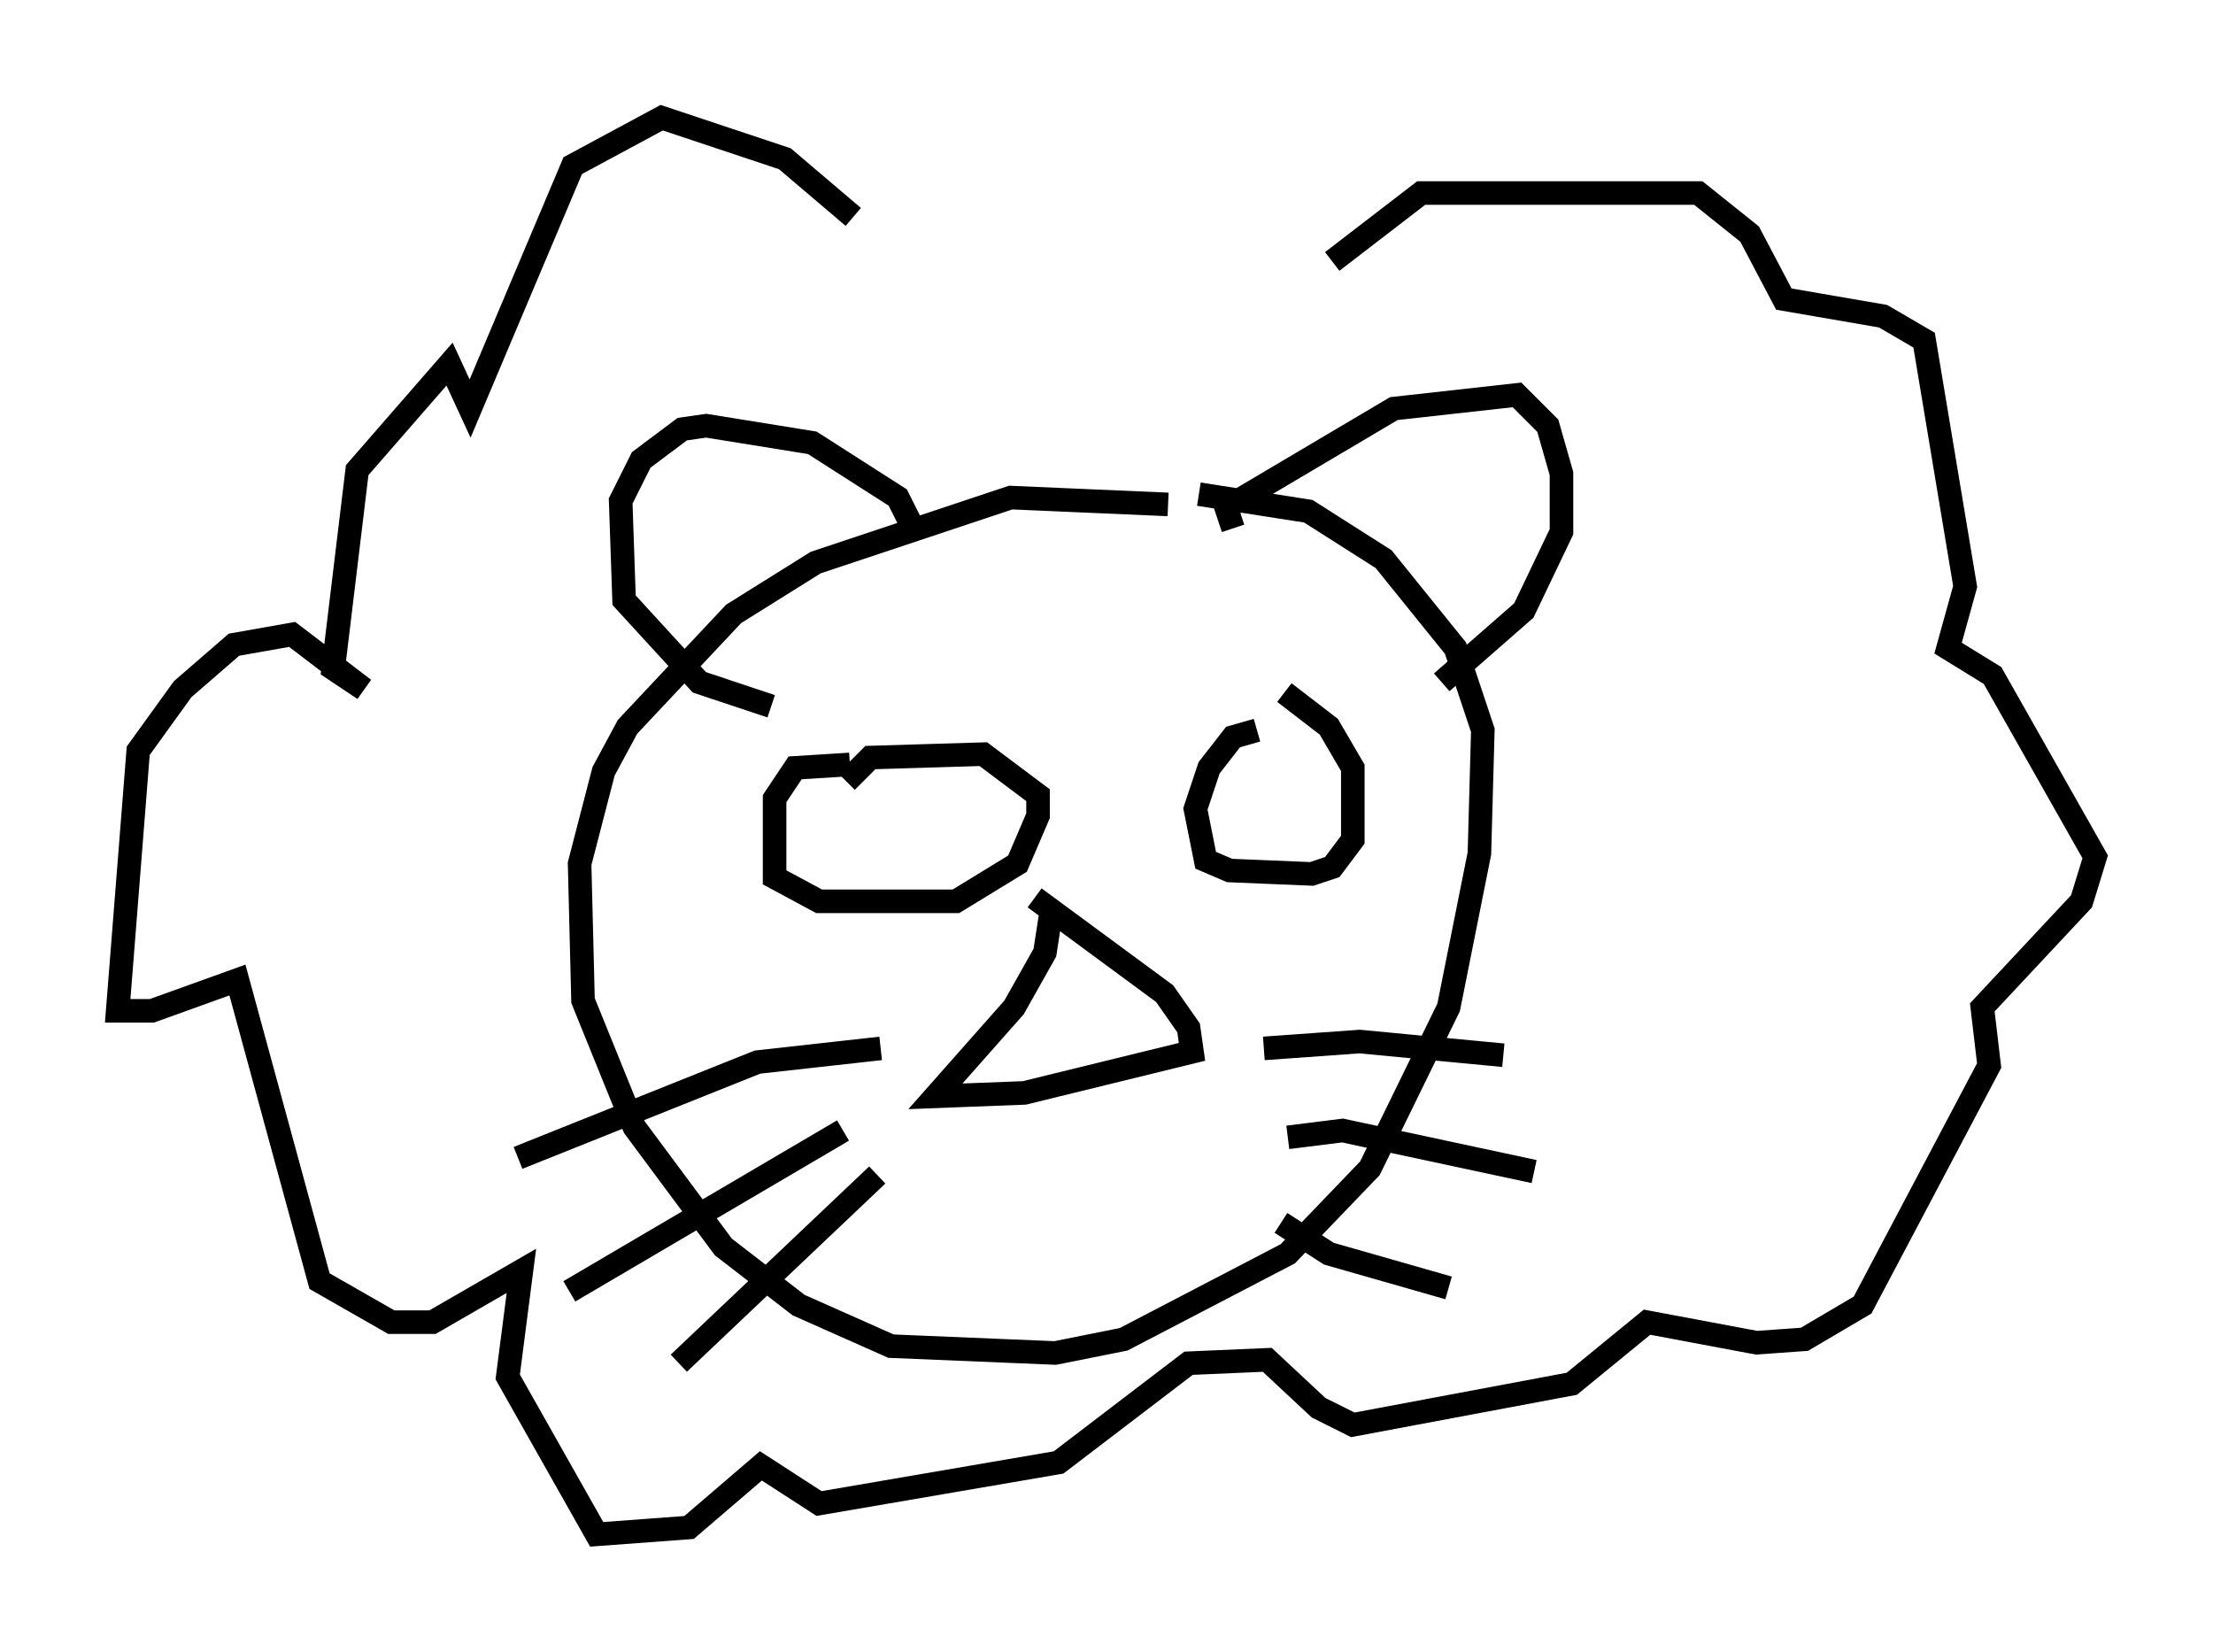 <?xml version="1.0" encoding="utf-8" ?>
<svg baseProfile="full" height="70.134" version="1.1" width="93.955" xmlns="http://www.w3.org/2000/svg" xmlns:ev="http://www.w3.org/2001/xml-events" xmlns:xlink="http://www.w3.org/1999/xlink"><defs /><rect fill="white" height="70.134" width="93.955" x="0" y="0" /><path d="M51.335, 22.575 m-1.743, -1.162 l-6.682, -0.291 -8.279, 2.76 l-3.486, 2.179 -4.503, 4.793 l-1.017, 1.888 -1.017, 3.922 l0.145, 5.81 2.179, 5.374 l3.777, 5.084 3.196, 2.469 l3.922, 1.743 6.972, 0.291 l2.905, -0.581 6.972, -3.631 l3.486, -3.631 3.341, -6.827 l1.307, -6.536 0.145, -5.229 l-1.162, -3.486 -3.05, -3.777 l-3.196, -2.034 -4.648, -0.726 m-12.056, 1.598 l-0.726, -1.453 -3.631, -2.324 l-4.503, -0.726 -1.017, 0.145 l-1.743, 1.307 -0.872, 1.743 l0.145, 4.212 3.196, 3.486 l3.05, 1.017 m19.609, -7.553 l-0.291, -0.872 7.117, -4.212 l5.229, -0.581 1.307, 1.307 l0.581, 2.034 0.0, 2.469 l-1.598, 3.341 -3.486, 3.05 m-25.128, 3.486 l-2.324, 0.145 -0.872, 1.307 l0.0, 3.341 1.888, 1.017 l5.81, 0.0 2.615, -1.598 l0.872, -2.034 0.0, -0.872 l-2.324, -1.743 -4.793, 0.145 l-1.017, 1.017 m17.43, -2.179 l-1.017, 0.291 -1.017, 1.307 l-0.581, 1.743 0.436, 2.179 l1.017, 0.436 3.486, 0.145 l0.872, -0.291 0.872, -1.162 l0.0, -3.05 -1.017, -1.743 l-1.888, -1.453 m-9.877, 9.151 l-0.291, 1.888 -1.307, 2.324 l-3.341, 3.777 3.777, -0.145 l7.117, -1.743 -0.145, -1.017 l-1.017, -1.453 -5.52, -4.067 m-6.536, 6.391 l-5.229, 0.581 -10.168, 4.067 m13.799, -1.162 l-11.62, 6.827 m13.073, -4.939 l-8.425, 7.989 m24.838, -13.363 l4.067, -0.291 6.101, 0.581 m-9.151, 3.486 l2.324, -0.291 8.134, 1.743 m-10.749, 2.179 l2.034, 1.307 5.084, 1.453 m-25.274, -45.464 l-2.905, -2.469 -5.229, -1.743 l-3.777, 2.034 -4.358, 10.313 l-0.872, -1.888 -3.922, 4.503 l-1.017, 8.425 1.307, 0.872 l-3.05, -2.324 -2.469, 0.436 l-2.179, 1.888 -1.888, 2.615 l-0.872, 11.039 1.453, 0.0 l3.631, -1.307 3.486, 12.782 l3.05, 1.743 1.743, 0.0 l3.777, -2.179 -0.581, 4.503 l3.777, 6.682 3.922, -0.291 l3.05, -2.615 2.469, 1.598 l10.168, -1.743 5.52, -4.212 l3.341, -0.145 2.179, 2.034 l1.453, 0.726 9.296, -1.743 l3.196, -2.615 4.648, 0.872 l2.034, -0.145 2.469, -1.453 l5.374, -10.168 -0.291, -2.469 l4.212, -4.503 0.581, -1.888 l-4.358, -7.698 -1.888, -1.162 l0.726, -2.615 -1.743, -10.458 l-1.743, -1.017 -4.212, -0.726 l-1.453, -2.76 -2.179, -1.743 l-11.765, 0.0 -3.777, 2.905 " fill="none" stroke="black" stroke-width="1" /></svg>